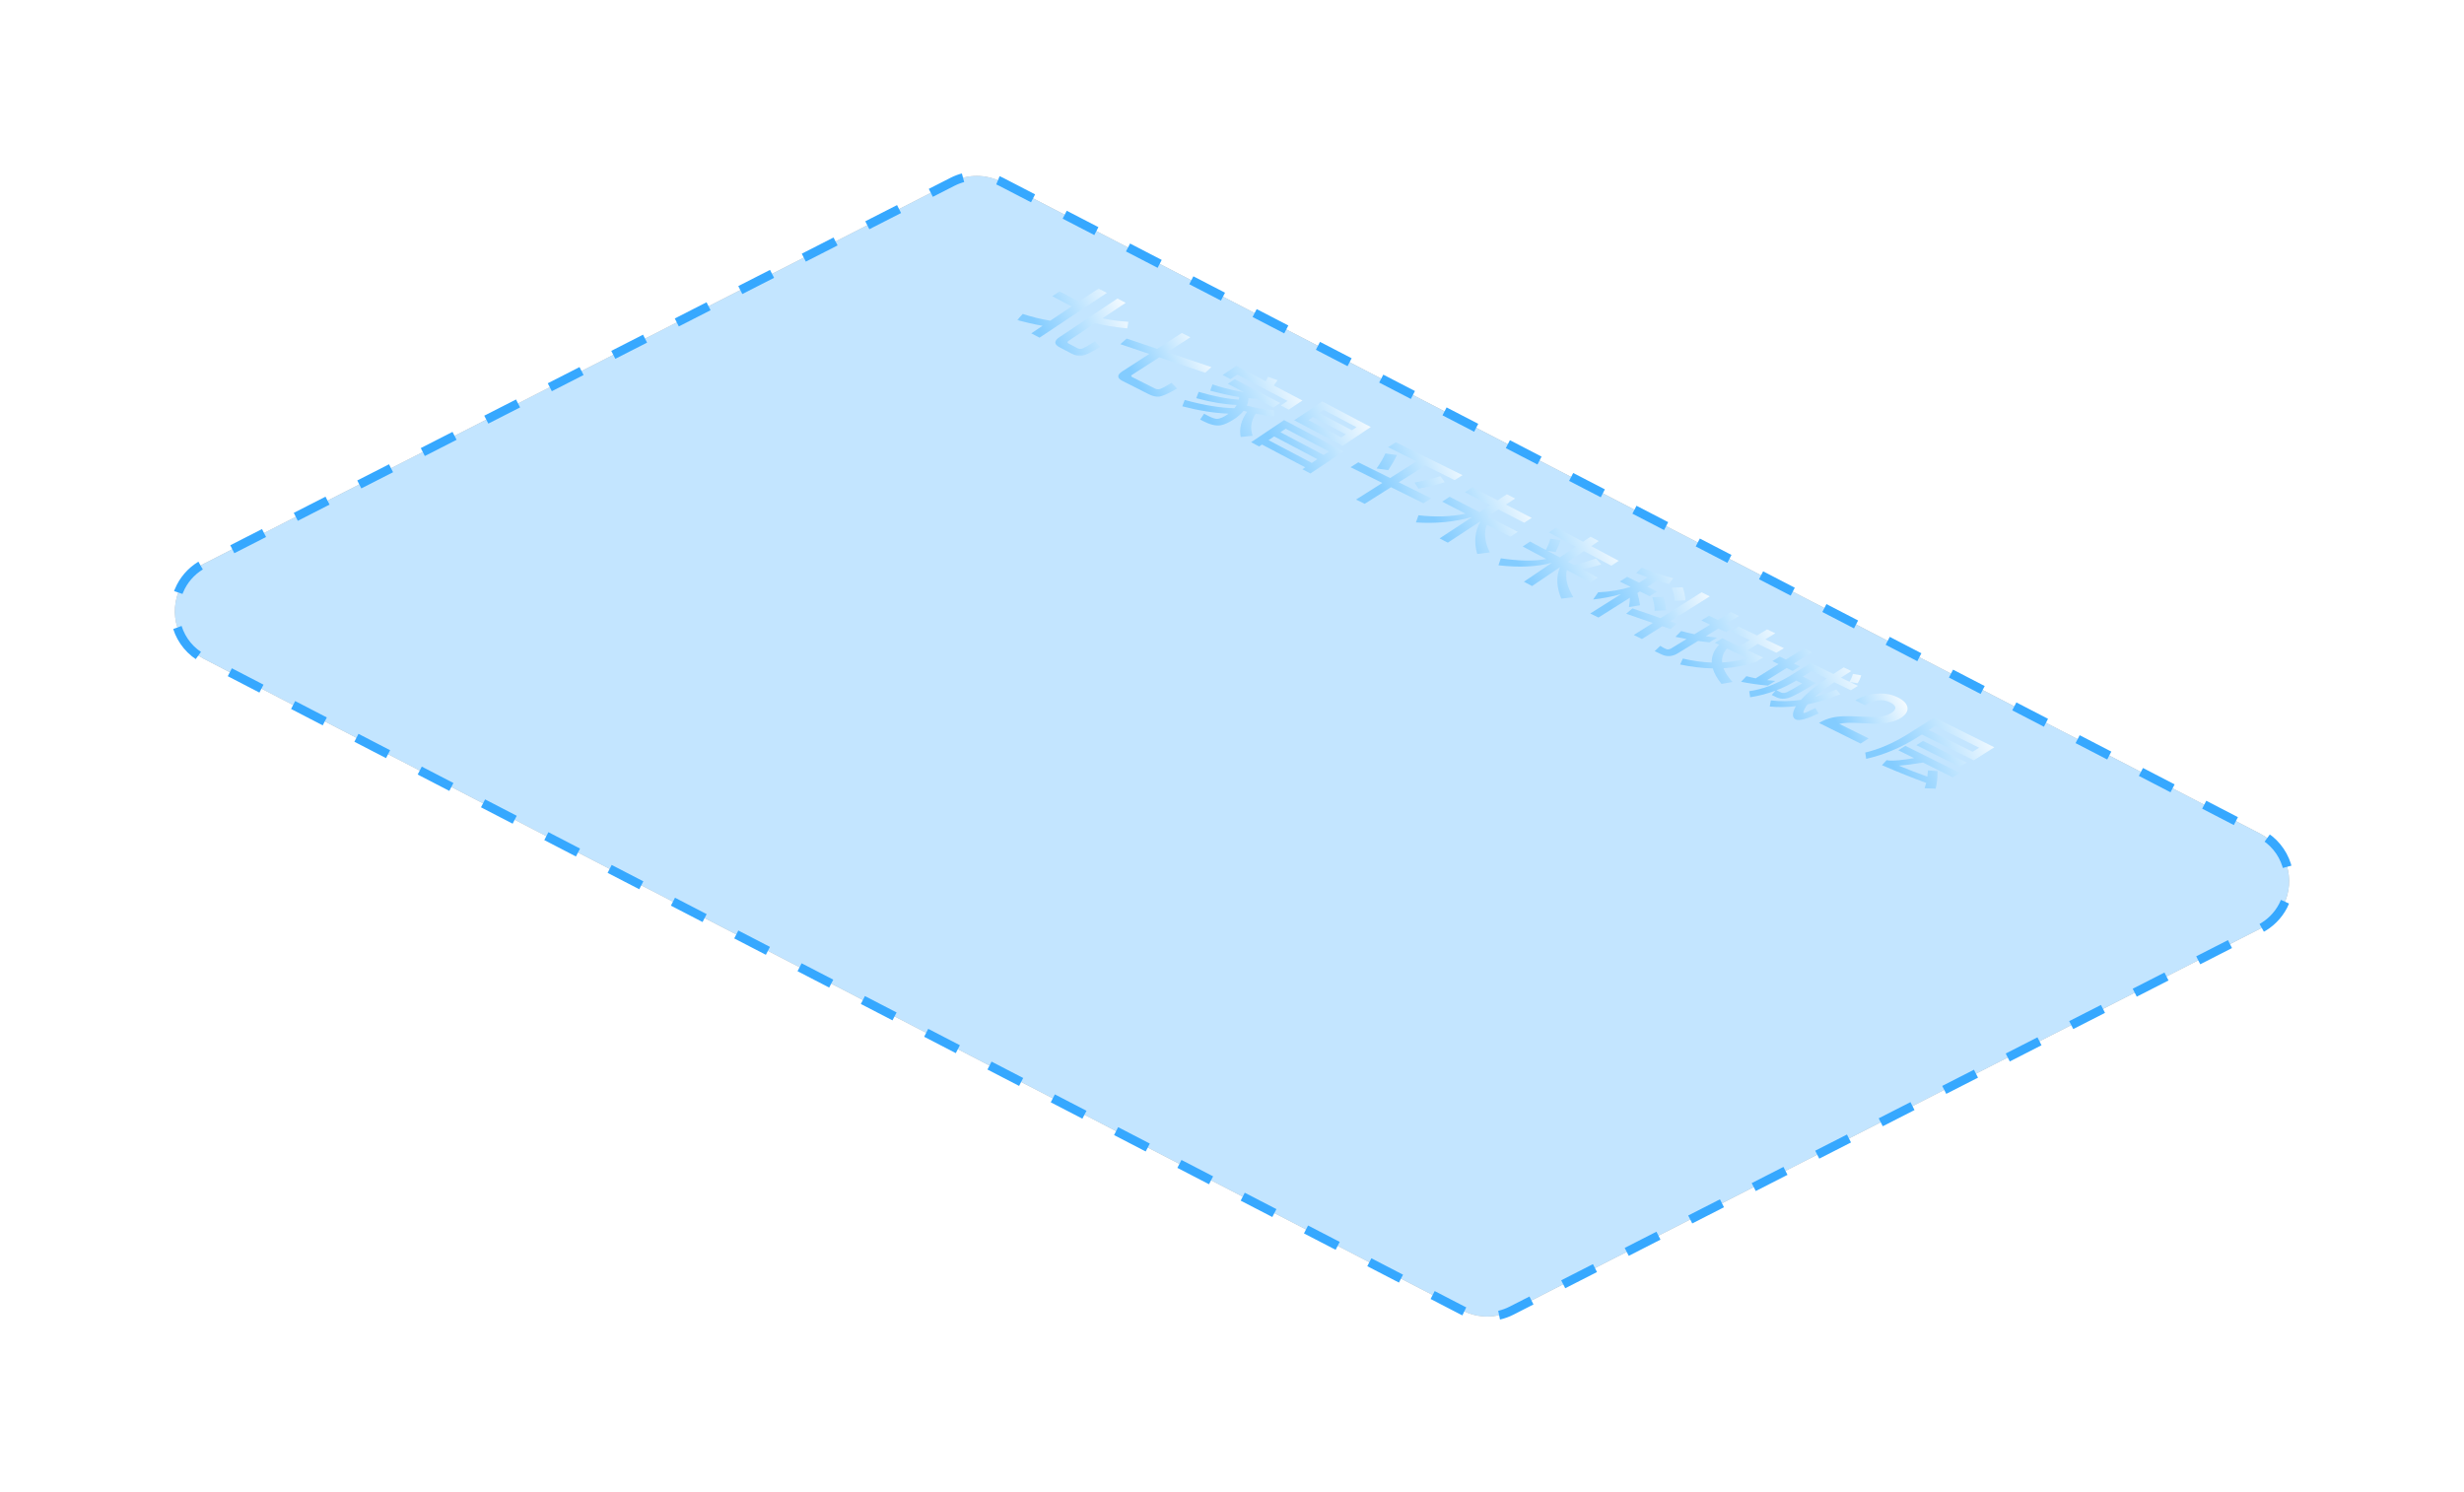 <?xml version="1.0" encoding="UTF-8"?>
<svg width="553px" height="335px" viewBox="0 0 553 335" version="1.1" xmlns="http://www.w3.org/2000/svg" xmlns:xlink="http://www.w3.org/1999/xlink">
    <!-- Generator: Sketch 55 (78076) - https://sketchapp.com -->
    <title>changping</title>
    <desc>Created with Sketch.</desc>
    <defs>
        <path d="M199.747,2.837 L482.27,149.137 C488.155,152.184 490.456,159.426 487.408,165.311 C486.256,167.535 484.437,169.343 482.206,170.482 L314.225,256.196 C310.777,257.956 306.691,257.944 303.253,256.163 L20.73,109.863 C14.845,106.816 12.544,99.574 15.592,93.689 C16.744,91.465 18.563,89.657 20.794,88.518 L188.775,2.804 C192.223,1.044 196.309,1.056 199.747,2.837 Z" id="path-1"></path>
        <filter x="-9.1%" y="-22.6%" width="118.2%" height="145.2%" filterUnits="objectBoundingBox" id="filter-2">
            <feMorphology radius="8" operator="dilate" in="SourceAlpha" result="shadowSpreadOuter1"></feMorphology>
            <feOffset dx="0" dy="0" in="shadowSpreadOuter1" result="shadowOffsetOuter1"></feOffset>
            <feGaussianBlur stdDeviation="12" in="shadowOffsetOuter1" result="shadowBlurOuter1"></feGaussianBlur>
            <feColorMatrix values="0 0 0 0 0.212   0 0 0 0 0.659   0 0 0 0 1  0 0 0 1 0" type="matrix" in="shadowBlurOuter1"></feColorMatrix>
        </filter>
        <polygon id="path-3" points="0 0.058 24.987 0.058 24.987 14.964 0 14.964"></polygon>
        <linearGradient x1="113.185%" y1="50%" x2="22.86%" y2="74.09%" id="linearGradient-5">
            <stop stop-color="#FFFFFF" offset="0%"></stop>
            <stop stop-color="#83CCFF" offset="100%"></stop>
        </linearGradient>
        <linearGradient x1="113.185%" y1="50%" x2="22.86%" y2="80.083%" id="linearGradient-6">
            <stop stop-color="#FFFFFF" offset="0%"></stop>
            <stop stop-color="#83CCFF" offset="100%"></stop>
        </linearGradient>
        <linearGradient x1="113.185%" y1="50%" x2="22.86%" y2="73.769%" id="linearGradient-7">
            <stop stop-color="#FFFFFF" offset="0%"></stop>
            <stop stop-color="#83CCFF" offset="100%"></stop>
        </linearGradient>
        <linearGradient x1="113.185%" y1="50%" x2="22.86%" y2="71.226%" id="linearGradient-8">
            <stop stop-color="#FFFFFF" offset="0%"></stop>
            <stop stop-color="#83CCFF" offset="100%"></stop>
        </linearGradient>
        <linearGradient x1="113.185%" y1="50%" x2="22.86%" y2="72.529%" id="linearGradient-9">
            <stop stop-color="#FFFFFF" offset="0%"></stop>
            <stop stop-color="#83CCFF" offset="100%"></stop>
        </linearGradient>
        <linearGradient x1="113.185%" y1="50%" x2="22.86%" y2="70.604%" id="linearGradient-10">
            <stop stop-color="#FFFFFF" offset="0%"></stop>
            <stop stop-color="#83CCFF" offset="100%"></stop>
        </linearGradient>
        <linearGradient x1="113.185%" y1="50%" x2="22.86%" y2="70.475%" id="linearGradient-11">
            <stop stop-color="#FFFFFF" offset="0%"></stop>
            <stop stop-color="#83CCFF" offset="100%"></stop>
        </linearGradient>
    </defs>
    <g id="Page-1" stroke="none" stroke-width="1" fill="none" fill-rule="evenodd">
        <g id="拓扑" transform="translate(-1082, -234)">
            <g id="changping" transform="translate(1107, 272)">
                <g id="多边形备份-14" opacity="0.3">
                    <use fill="black" fill-opacity="1" filter="url(#filter-2)" xlink:href="#path-1"></use>
                    <use fill="#36A8FF" fill-rule="evenodd" xlink:href="#path-1"></use>
                </g>
                <path d="M199.747,2.837 L482.27,149.137 C488.155,152.184 490.456,159.426 487.408,165.311 C486.256,167.535 484.437,169.343 482.206,170.482 L314.225,256.196 C310.777,257.956 306.691,257.944 303.253,256.163 L20.73,109.863 C14.845,106.816 12.544,99.574 15.592,93.689 C16.744,91.465 18.563,89.657 20.794,88.518 L188.775,2.804 C192.223,1.044 196.309,1.056 199.747,2.837 Z" id="多边形备份-11" stroke="#36A8FF" stroke-width="2" stroke-dasharray="8"></path>
                <g id="编组" transform="translate(313, 83) rotate(-3) translate(-313, -83) translate(206, 22)">
                    <g>
                        <mask id="mask-4" fill="white">
                            <use xlink:href="#path-3"></use>
                        </mask>
                        <g id="Clip-2"></g>
                        <path d="M9.225,12.786 C7.949,12.03 7.983,11.263 9.311,10.476 L22.74,2.519 L24.528,3.578 L19.115,6.785 C20.987,7.289 22.945,7.642 24.987,7.864 L24.562,9.327 C21.838,8.903 19.472,8.389 17.43,7.783 L11.37,11.374 C10.962,11.616 10.928,11.838 11.268,12.04 L13.191,13.179 C13.498,13.361 13.838,13.401 14.213,13.341 C14.604,13.25 15.608,12.756 17.208,11.848 L18.315,13.169 C16.238,14.279 14.825,14.874 14.111,14.954 C13.396,15.015 12.63,14.803 11.847,14.339 L9.225,12.786 Z M20.425,1.127 L4.817,10.375 L3.013,9.306 L5.634,7.753 C3.728,7.309 1.838,6.775 -2.56410256e-05,6.17 L1.328,4.858 C3.217,5.595 5.242,6.21 7.421,6.694 L12.391,3.749 L8.153,1.238 L9.838,0.239 L14.077,2.751 L18.621,0.058 L20.425,1.127 Z" id="Fill-1" fill="url(#linearGradient-5)" mask="url(#mask-4)"></path>
                    </g>
                    <path d="M41.526,20.184 L31.421,16.185 L25.123,19.792 C24.843,19.953 24.825,20.124 25.106,20.285 L30.036,23.108 C30.386,23.309 30.737,23.37 31.106,23.319 C31.492,23.259 32.404,22.837 33.878,22.053 L35.053,23.39 C33.053,24.415 31.667,24.947 30.948,24.997 C30.229,25.028 29.439,24.796 28.597,24.314 L22.895,21.048 C21.667,20.345 21.702,19.622 23.001,18.878 L29.229,15.311 L22.843,12.779 L24.334,11.603 L31.053,14.266 L36.754,11 L38.614,12.065 L33.246,15.14 L43,18.999 L41.526,20.184 Z" id="Fill-3" fill="url(#linearGradient-6)"></path>
                    <path d="M56.747,23.841 L63,27.551 L59.824,29.435 L58.085,28.404 L59.656,27.471 L48.706,20.974 L47.134,21.906 L45.412,20.885 L48.589,19 L54.975,22.789 C55.209,22.452 55.41,22.135 55.56,21.827 L57.65,22.71 C57.399,23.057 57.098,23.434 56.747,23.841 M49.709,29.167 C49.174,29.763 48.489,30.308 47.636,30.834 C46.265,31.647 45.145,32.074 44.275,32.153 C43.222,32.242 41.902,31.836 40.363,30.923 L39.845,30.616 L40.798,29.356 L41.667,29.872 C42.57,30.407 43.272,30.665 43.741,30.665 C44.326,30.635 45.078,30.368 45.964,29.842 C46.098,29.763 46.198,29.683 46.298,29.624 C43.155,29.346 39.728,28.622 36,27.441 L36.619,26.043 C40.798,27.432 44.476,28.245 47.669,28.473 C47.887,28.225 48.071,27.997 48.221,27.769 C45.529,27.521 42.52,26.866 39.227,25.785 L39.845,24.386 C43.239,25.586 46.215,26.321 48.756,26.598 C48.823,26.4 48.84,26.211 48.873,26.033 C48.84,26.013 48.789,26.003 48.773,26.013 C47.184,25.686 45.061,25.1 42.453,24.267 L43.022,22.878 C44.844,23.603 46.716,24.198 48.622,24.674 C49.074,24.783 49.525,24.892 49.96,24.991 L46.482,22.928 L48.087,21.976 L57.984,27.848 L56.38,28.8 L52.718,26.628 C52.1,26.559 51.515,26.489 50.929,26.4 C50.896,26.975 50.746,27.521 50.478,28.037 C52.35,28.652 54.34,29.098 56.48,29.376 L56.48,30.764 C55.092,30.576 53.705,30.308 52.35,29.961 C51.23,31.538 50.913,33.175 51.431,34.871 L48.739,35 C48.455,33.066 49.04,31.211 50.478,29.425 C50.211,29.346 49.96,29.257 49.709,29.167" id="Fill-5" fill="url(#linearGradient-7)"></path>
                    <path d="M72.316,35.647 L65.177,31.395 L64.128,32.02 L71.267,36.272 L72.316,35.647 Z M73.737,34.801 L74.803,34.166 L67.664,29.914 L66.598,30.549 L73.737,34.801 Z M64.365,41.652 L65.667,40.877 L56.244,35.264 L54.942,36.04 L64.365,41.652 Z M67.122,40.01 L68.34,39.285 L58.917,33.673 L57.699,34.398 L67.122,40.01 Z M78,34.297 L71.487,38.176 L60.914,31.879 L67.427,28 L78,34.297 Z M63.942,44 L62.182,42.952 L62.842,42.559 L53.419,36.947 L52.759,37.34 L51,36.292 L58.663,31.728 L71.605,39.436 L63.942,44 Z" id="Fill-7" fill="url(#linearGradient-7)"></path>
                    <path d="M93.922,47.533 C92.053,48.023 90.058,48.403 87.975,48.672 L87.156,47.253 C89.293,46.974 91.251,46.594 93.032,46.134 L93.922,47.533 Z M81.422,44.156 L78.823,43.656 C79.731,42.507 80.443,41.408 80.977,40.388 L83.541,40.888 C82.989,41.917 82.277,42.996 81.422,44.156 L81.422,44.156 Z M98,46.164 L96.184,47.183 L89.756,43.576 L83.63,47.014 L90.717,50.991 L88.919,52 L81.832,48.023 L75.742,51.44 L73.855,50.381 L79.944,46.964 L73,43.066 L74.798,42.057 L81.743,45.954 L87.868,42.517 L81.636,39.019 L83.452,38 L98,46.164 Z" id="Fill-9" fill="url(#linearGradient-8)"></path>
                    <path d="M109.508,52.018 L107.373,53.264 L113,56.55 L111.271,57.559 L105.644,54.274 L103.186,55.708 L109.712,59.518 L107.983,60.527 L102.881,57.549 C102.068,59.33 102.186,61.418 103.22,63.802 L100.373,64 C99.729,61.249 100.119,58.825 101.492,56.737 L101.458,56.718 L93.915,61.121 L92.119,60.072 L99.661,55.669 L99.644,55.659 C95.695,56.559 91.475,56.747 87,56.213 L87.661,54.64 C91.458,55.273 94.983,55.352 98.237,54.838 L93.136,51.859 L94.864,50.85 L101.39,54.66 L103.847,53.225 L98.339,50.009 L100.068,49 L105.576,52.216 L107.712,50.969 L109.508,52.018 Z" id="Fill-11" fill="url(#linearGradient-9)"></path>
                    <path d="M117.963,64.485 L116.166,64.131 L118.853,65.747 L122.53,63.535 L116.687,60.02 L118.382,59 L124.226,62.515 L125.972,61.465 L127.752,62.535 L126.006,63.586 L132,67.192 L130.304,68.212 L124.31,64.606 L120.632,66.818 L121.976,67.626 C123.638,67.313 125.284,66.909 126.929,66.424 L128.037,67.818 C126.543,68.192 125.099,68.475 123.705,68.667 L127.097,70.707 L125.401,71.727 L120.28,68.646 C119.759,70.374 120.129,72.434 121.405,74.818 L118.685,75 C117.744,72.293 117.778,69.929 118.785,67.929 L112.287,71.838 L110.507,70.768 L117.022,66.848 C113.614,67.586 109.618,67.566 105,66.788 L105.604,65.252 C109.718,66.091 113.127,66.323 115.78,65.939 L110.659,62.859 L112.354,61.838 L115.797,63.909 C116.317,63.03 116.703,62.212 116.938,61.444 L119.222,61.929 C118.903,62.727 118.483,63.586 117.963,64.485" id="Fill-13" fill="url(#linearGradient-7)"></path>
                    <path d="M146.487,76.833 L144.013,76.843 C144.098,76.033 143.944,75.032 143.535,73.851 L146.026,73.87 C146.334,74.956 146.504,75.947 146.487,76.833 L146.487,76.833 Z M142.016,78.834 L139.456,78.834 C139.558,78.015 139.439,76.976 139.097,75.756 L141.589,75.775 C141.896,76.9 142.033,77.91 142.016,78.834 L142.016,78.834 Z M142.835,83.104 L141.009,82.37 L136.298,85 L134.506,83.999 L138.927,81.531 L133.056,79.149 L134.523,78.024 L140.719,80.531 L150.208,75.232 L152,76.233 L142.801,81.369 L144.286,81.97 L142.835,83.104 Z M136.332,72.345 L138.295,71.249 C137.459,70.896 136.623,70.525 135.786,70.134 L137.1,69 C139.473,70.134 141.76,71.049 144.013,71.735 L142.972,73.021 C142.118,72.736 141.248,72.44 140.36,72.097 L138.125,73.345 L140.241,74.527 L138.517,75.49 L136.401,74.308 L135.82,74.632 C136.025,75.509 136.179,76.433 136.264,77.415 L133.755,77.691 C133.926,76.852 134.045,76.157 134.08,75.604 L126.792,79.673 L125,78.672 L132.134,74.689 C130.086,75.147 127.953,75.442 125.802,75.575 L127.014,74.022 C129.642,74.041 132.1,73.755 134.387,73.183 L131.997,71.849 L133.721,70.887 L136.332,72.345 Z" id="Fill-15" fill="url(#linearGradient-7)"></path>
                    <path d="M153.984,91.195 C155.953,91.195 157.87,90.977 159.699,90.54 L155.232,88.128 C154.353,89.04 153.931,90.065 153.984,91.195 L153.984,91.195 Z M162.144,85.555 L164.447,84.311 L166.241,85.28 L163.938,86.523 L168,88.717 L166.259,89.657 L162.196,87.463 L159.822,88.745 L163.217,90.578 L161.599,91.452 C159.26,92.145 156.797,92.487 154.23,92.506 C154.529,93.484 155.162,94.547 156.076,95.687 L153.597,96 C152.665,94.699 152.067,93.503 151.821,92.42 C149.499,92.249 147.072,91.831 144.54,91.167 L145.226,89.866 C147.459,90.502 149.605,90.92 151.662,91.1 C151.68,89.647 152.295,88.347 153.509,87.198 L152.594,86.704 L154.318,85.773 L158.028,87.777 L160.403,86.495 L156.34,84.301 L158.081,83.361 L162.144,85.555 Z M139,87.872 L140.319,86.742 C140.688,87.017 141.075,87.264 141.497,87.492 C141.884,87.701 142.306,87.682 142.763,87.435 L146.298,85.526 C145.472,85.327 144.645,85.109 143.836,84.9 L145.173,83.665 C146.122,83.988 147.107,84.273 148.11,84.548 L151.75,82.583 L149.816,81.538 L151.592,80.579 L153.526,81.624 L156.534,80 L158.327,80.969 L155.32,82.592 L156.973,83.485 L155.197,84.444 L153.544,83.551 L150.625,85.128 C151.451,85.289 152.295,85.441 153.175,85.574 L151.381,86.542 C150.519,86.4 149.675,86.248 148.848,86.087 L144.1,88.65 C142.887,89.306 141.673,89.315 140.512,88.688 L139,87.872 Z" id="Fill-17" fill="url(#linearGradient-10)"></path>
                    <path d="M165.847,98.068 L166.931,98.667 C167.275,98.819 167.723,98.781 168.256,98.581 C168.79,98.363 169.943,97.784 171.681,96.844 L170.39,96.131 C168.876,96.929 167.361,97.575 165.847,98.068 L165.847,98.068 Z M159.859,99.322 L159.721,97.954 C162.698,97.698 165.761,96.73 168.893,95.077 L173.832,92.352 L178.788,95.087 C179.528,94.641 180.337,94.194 181.18,93.729 L182.832,94.641 L180.44,95.998 L182.298,97.024 C182.711,96.416 183.004,95.837 183.159,95.296 L185,95.723 C184.811,96.302 184.518,96.882 184.105,97.451 L182.402,97.081 L184.14,98.04 L182.505,98.942 L178.874,96.938 C176.947,98.116 175.553,99.056 174.658,99.778 C174.555,99.854 174.451,99.93 174.382,100.006 C175.983,99.654 177.618,99.189 179.252,98.61 L180.096,99.74 C177.463,100.623 174.985,101.231 172.662,101.582 C172.369,101.895 172.145,102.171 172.025,102.408 C171.646,103.035 171.526,103.386 171.698,103.481 C171.836,103.557 172.713,103.225 174.348,102.493 L175.002,103.766 C172.266,104.877 170.545,105.238 169.839,104.848 C169.22,104.507 169.082,103.861 169.444,102.921 C169.564,102.588 169.753,102.237 170.012,101.867 C167.912,102 165.968,101.914 164.143,101.629 L164.47,100.271 C166.621,100.661 168.876,100.727 171.216,100.499 C171.595,100.12 172.025,99.73 172.507,99.312 C173.608,98.363 175.174,97.271 177.222,96.027 L173.918,94.204 L171.904,95.315 L174.778,96.901 C171.543,98.686 169.426,99.683 168.446,99.92 C167.482,100.148 166.639,100.082 165.881,99.702 L164.728,99.066 L165.623,98.135 C163.696,98.743 161.769,99.141 159.859,99.322 L159.859,99.322 Z M168.308,91.298 L172.472,89 L174.227,89.969 L170.063,92.267 L171.388,92.998 L169.702,93.928 L168.377,93.197 L163.868,95.685 C164.488,95.799 165.09,95.884 165.709,95.96 L163.971,96.919 C161.941,96.635 159.962,96.245 158,95.751 L159.273,94.555 C159.927,94.764 160.616,94.973 161.321,95.153 L166.621,92.229 L165.279,91.488 L166.966,90.557 L168.308,91.298 Z" id="Fill-19" fill="url(#linearGradient-7)"></path>
                    <path d="M194.993,103.475 C195.066,104.335 194.539,105.083 193.374,105.738 C192.246,106.373 190.791,106.7 189.026,106.751 C187.971,106.772 186.37,106.649 184.242,106.413 C182.04,106.158 180.476,106.137 179.53,106.342 L185.934,109.945 L184.06,111 L175,105.902 C176.328,105.154 177.893,104.745 179.748,104.683 C180.767,104.642 182.568,104.755 185.115,105.021 C186.534,105.164 187.607,105.216 188.353,105.205 C189.554,105.164 190.536,104.939 191.264,104.53 C191.973,104.131 192.301,103.721 192.283,103.322 C192.246,102.912 191.846,102.503 191.1,102.083 C190.3,101.632 189.427,101.448 188.48,101.53 C187.571,101.592 186.57,101.909 185.515,102.462 L183.387,101.264 C184.86,100.455 186.443,100.035 188.171,100.005 C189.972,99.953 191.573,100.322 192.974,101.11 C194.229,101.817 194.902,102.605 194.993,103.475" id="Fill-21" fill="url(#linearGradient-11)"></path>
                    <path d="M207.642,116.52 L206.083,117.399 L196.538,112.017 L198.097,111.138 L207.642,116.52 Z M205.962,118.738 L204.333,119.656 L197.82,115.983 C195.585,116.247 193.749,116.383 192.345,116.393 C194.372,117.36 196.486,118.298 198.634,119.197 C198.72,118.737 198.79,118.269 198.859,117.8 L200.99,118.083 C200.903,119.675 200.695,120.984 200.349,122 L197.889,121.766 C198.045,121.385 198.183,120.994 198.305,120.593 C195.238,119.275 191.999,117.78 188.603,116.1 L189.712,115.026 C189.92,115.084 190.093,115.123 190.232,115.143 C191.289,115.289 193.194,115.211 195.897,114.899 L192.449,112.955 L194.078,112.037 L205.962,118.738 Z M201.007,107.934 L199.517,108.774 L209.08,114.166 L210.57,113.326 L201.007,107.934 Z M196.694,110.366 C193.021,112.418 189.158,113.795 185.139,114.498 L185,113.072 C188.222,112.486 191.531,111.245 194.909,109.36 L200.869,106 L214,113.404 L209.236,116.09 L197.889,109.692 L196.694,110.366 Z" id="Fill-23" fill="url(#linearGradient-10)"></path>
                </g>
            </g>
        </g>
    </g>
</svg>